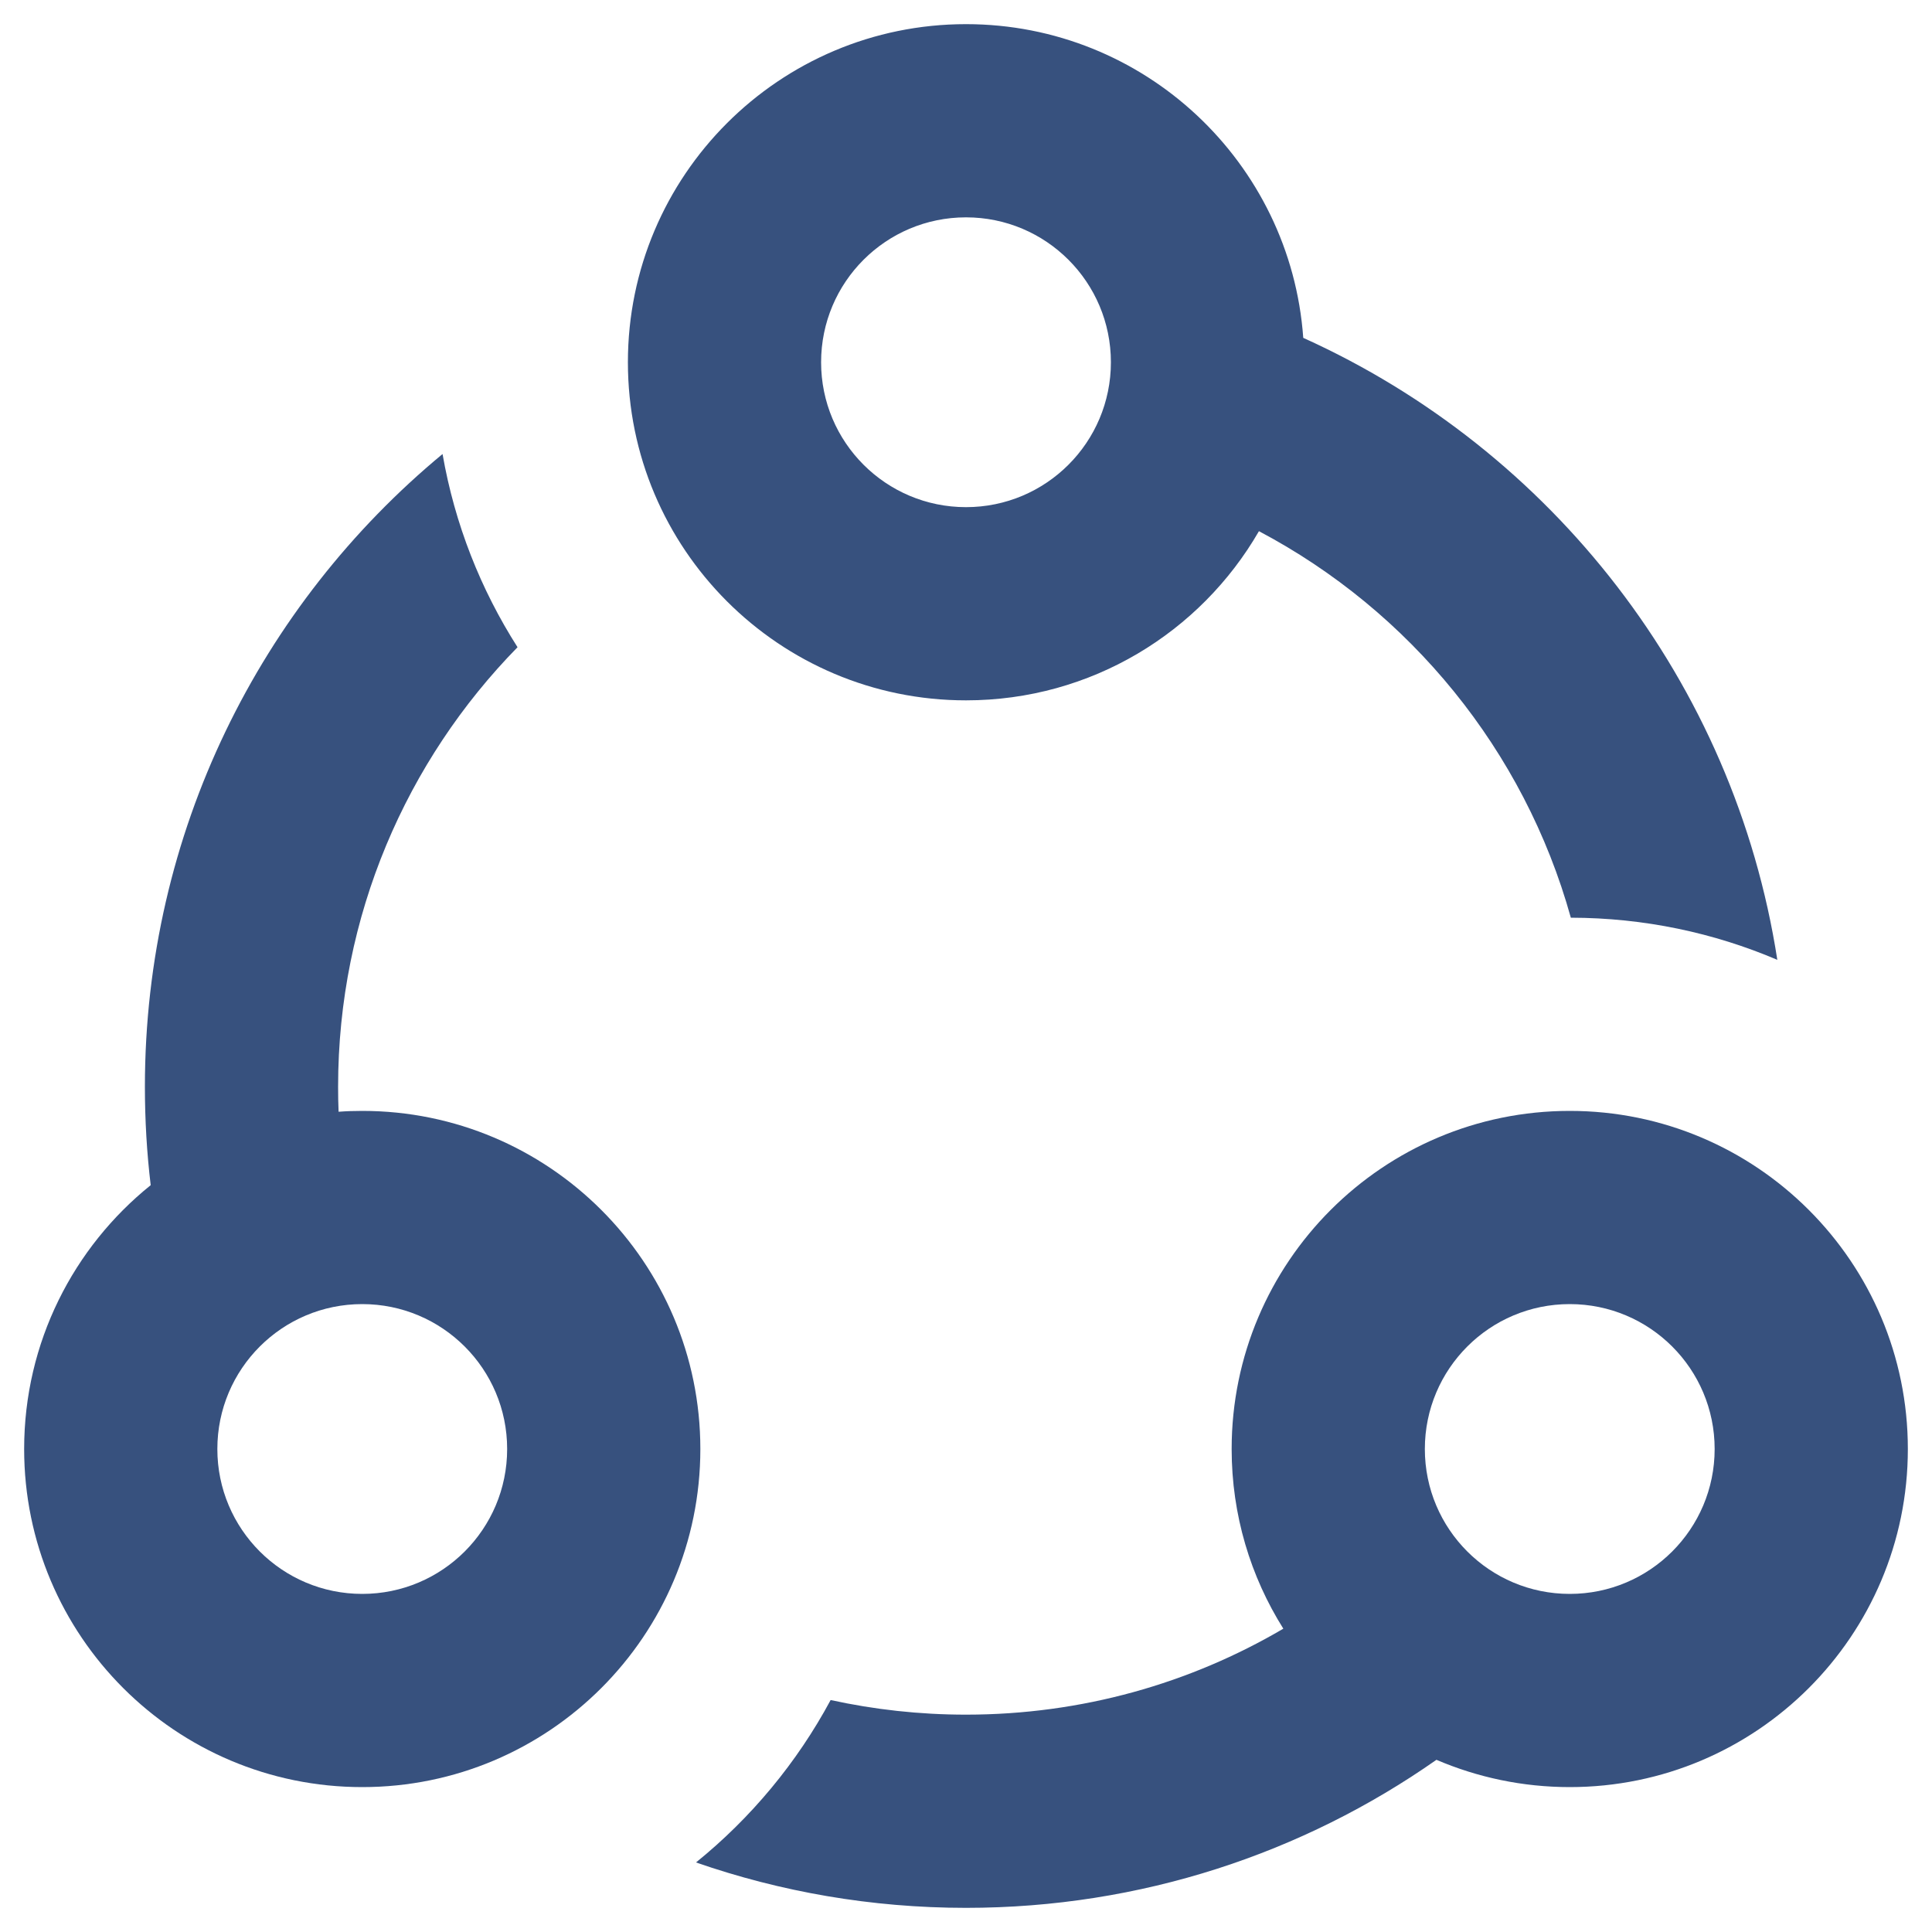 <svg width="16" height="16" viewBox="0 0 16 16" fill="none" xmlns="http://www.w3.org/2000/svg">
<path fill-rule="evenodd" clip-rule="evenodd" d="M8 0.2C6.454 0.2 5.2 1.454 5.2 3C5.2 4.546 6.454 5.8 8 5.8C9.037 5.8 9.942 5.237 10.426 4.399C11.675 5.059 12.623 6.213 13.009 7.6C13.616 7.601 14.194 7.725 14.719 7.949C14.362 5.646 12.849 3.726 10.793 2.798C10.689 1.346 9.478 0.2 8 0.2ZM6.8 3C6.8 2.337 7.337 1.8 8 1.8C8.663 1.8 9.2 2.337 9.2 3C9.2 3.663 8.663 4.2 8 4.2C7.337 4.2 6.8 3.663 6.8 3Z" fill="#37517E"/>
<path fill-rule="evenodd" clip-rule="evenodd" d="M2.8 9C2.8 9.069 2.801 9.138 2.804 9.207C2.869 9.202 2.934 9.2 3 9.2C4.546 9.2 5.8 10.454 5.8 12C5.8 13.546 4.546 14.8 3 14.8C1.454 14.8 0.2 13.546 0.2 12C0.2 11.117 0.609 10.329 1.248 9.815C1.216 9.548 1.2 9.276 1.2 9C1.2 6.892 2.159 5.007 3.665 3.76C3.766 4.341 3.981 4.882 4.286 5.36C3.367 6.298 2.8 7.583 2.8 9ZM3 10.8C2.337 10.8 1.8 11.337 1.8 12C1.8 12.663 2.337 13.2 3 13.2C3.663 13.2 4.2 12.663 4.2 12C4.2 11.337 3.663 10.8 3 10.8Z" fill="#37517E"/>
<path fill-rule="evenodd" clip-rule="evenodd" d="M10.628 13.488C10.357 13.057 10.2 12.547 10.2 12C10.2 10.454 11.454 9.2 13 9.2C14.546 9.2 15.8 10.454 15.8 12C15.8 13.546 14.546 14.8 13 14.8C12.608 14.8 12.235 14.719 11.896 14.574C10.793 15.347 9.449 15.8 8 15.8C7.217 15.8 6.464 15.667 5.764 15.424C6.219 15.056 6.6 14.598 6.879 14.079C7.24 14.158 7.615 14.2 8 14.2C8.959 14.2 9.857 13.941 10.628 13.488ZM11.8 12C11.8 11.337 12.337 10.8 13 10.8C13.663 10.8 14.2 11.337 14.2 12C14.2 12.663 13.663 13.2 13 13.2C12.337 13.2 11.8 12.663 11.8 12Z" fill="#37517E"/>
</svg>
